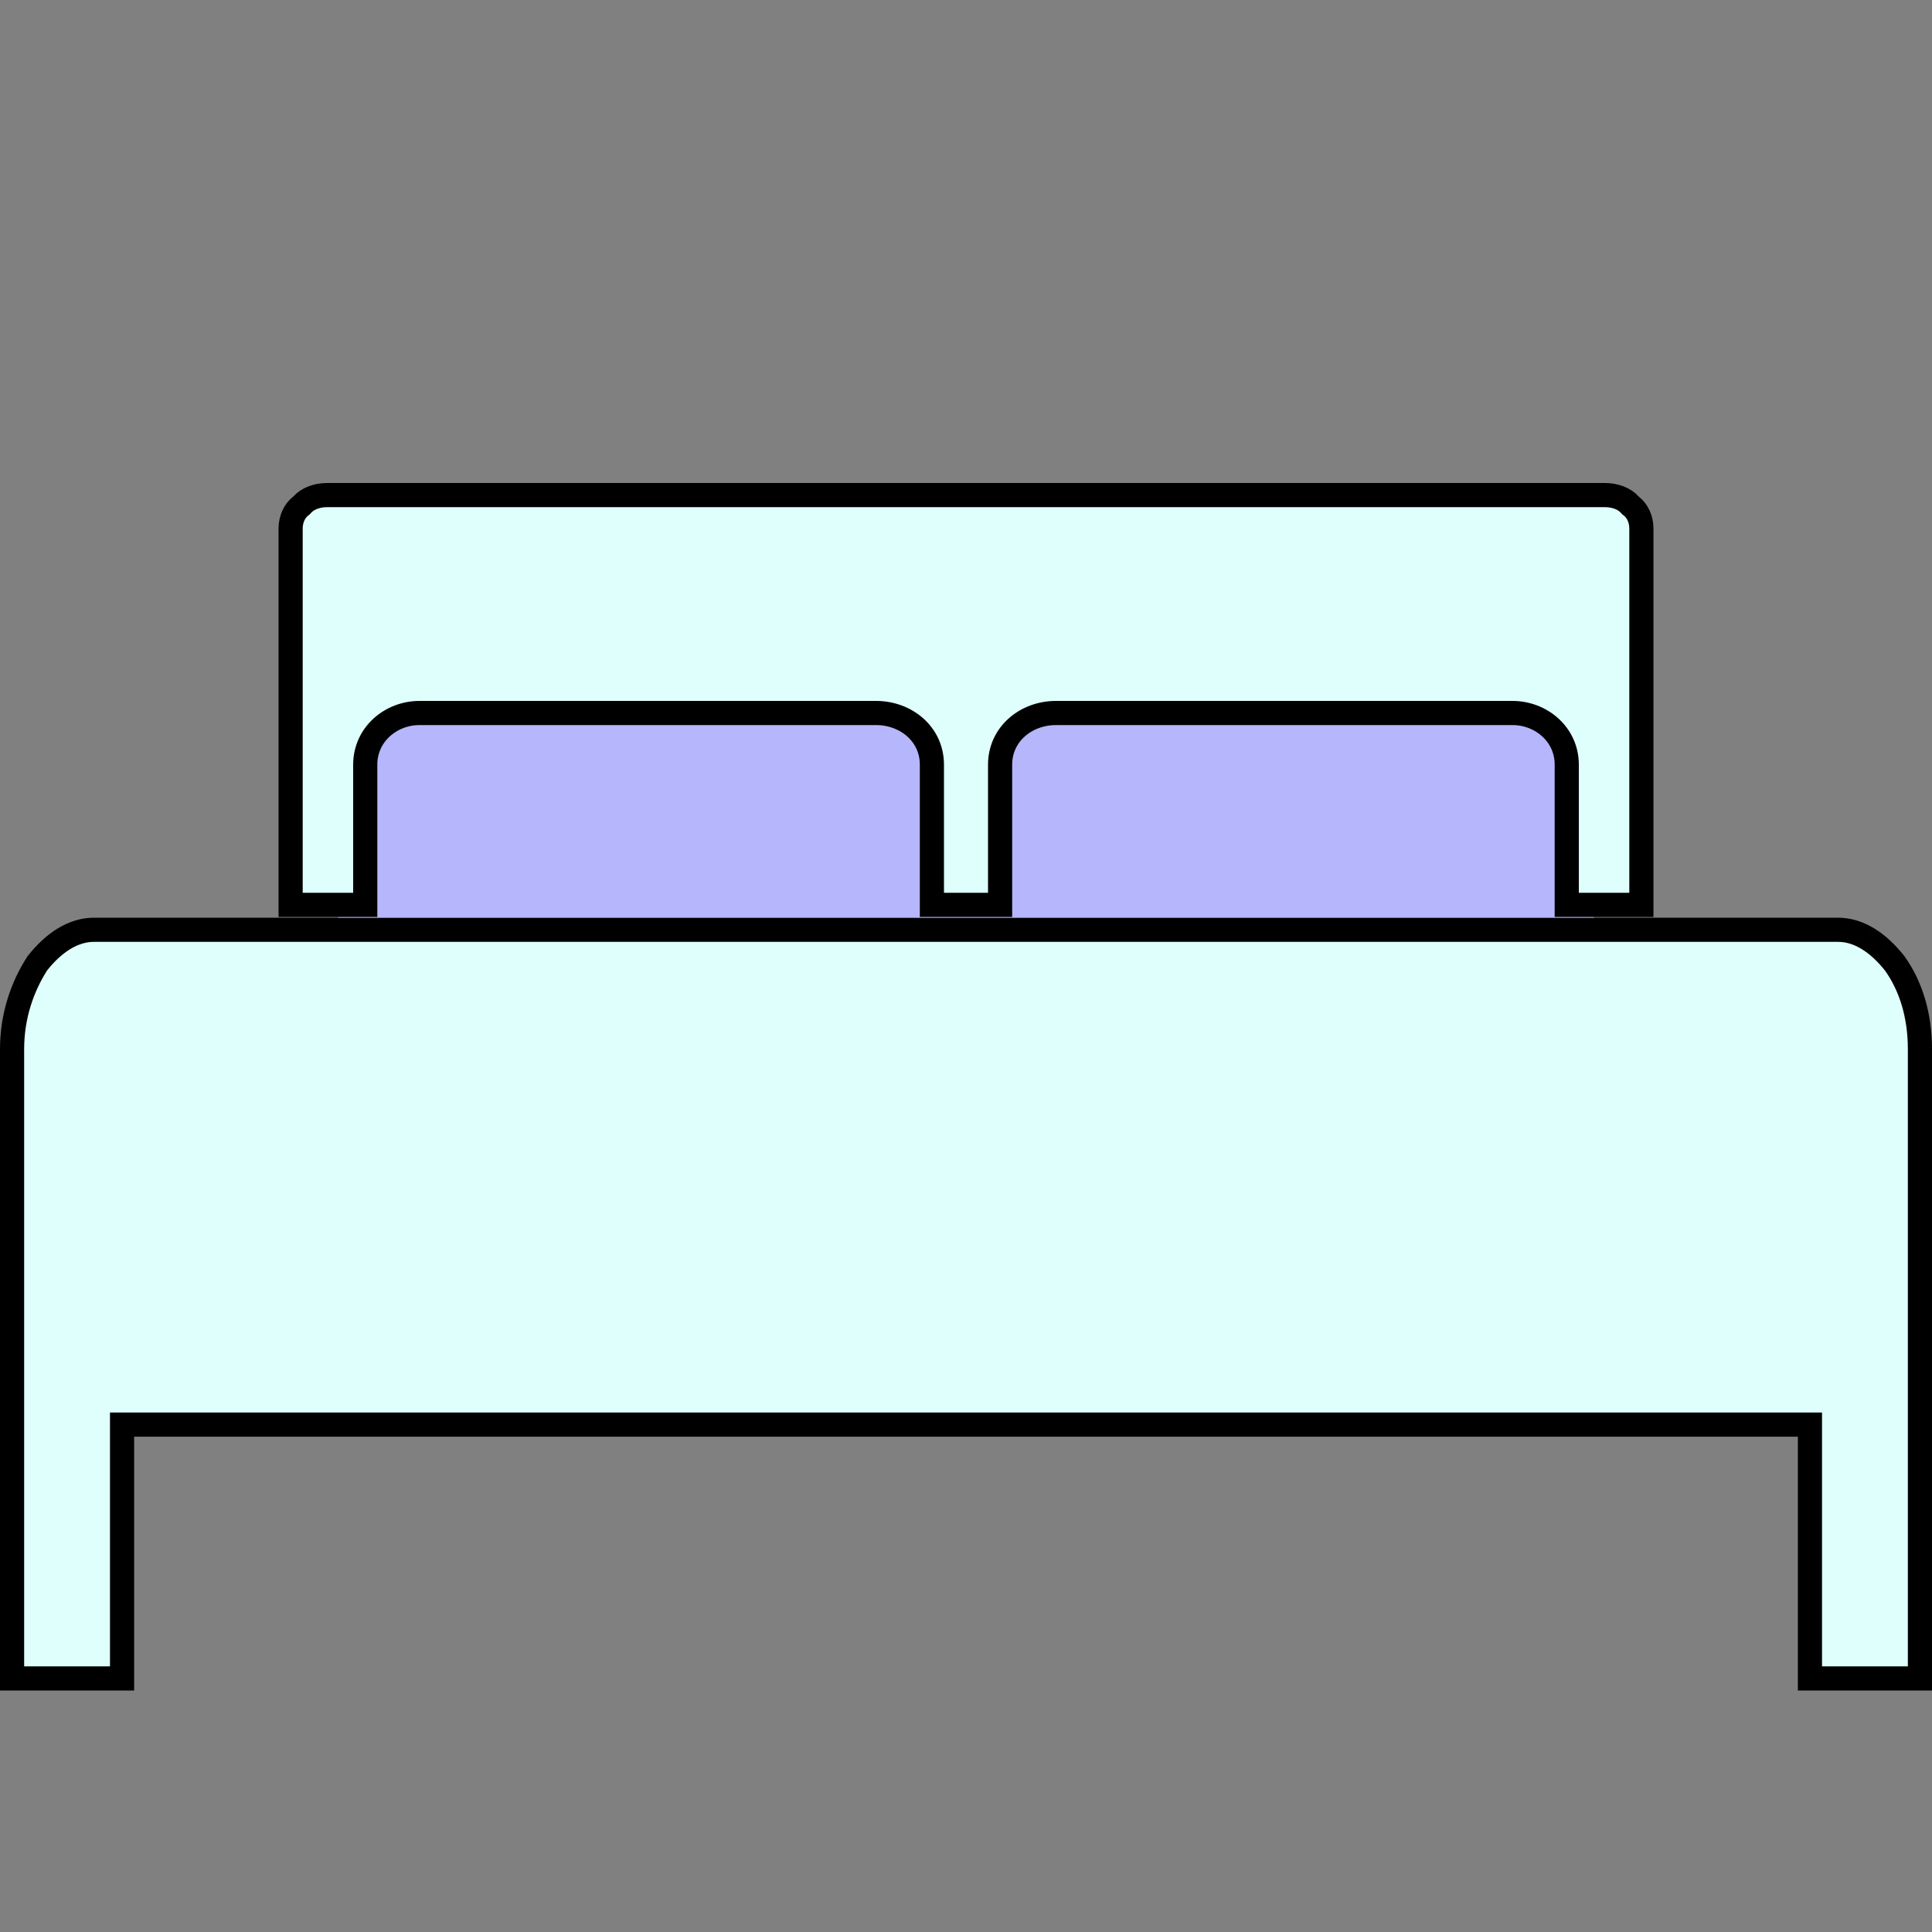 <svg width="40" height="40" viewBox="0 0 40 40" fill="none" xmlns="http://www.w3.org/2000/svg">
<rect x="0" y="0" width="40" height="40" fill="#808080" stroke="none"/>
<path d="M2.777 29.495H2.527V29.745V34.75H0.25V29.745V22.613V21.721C0.25 21.028 0.465 20.422 0.774 19.943C1.117 19.509 1.52 19.25 1.945 19.25H38.055C38.482 19.25 38.885 19.511 39.23 19.948C39.562 20.415 39.75 21.018 39.75 21.721V22.613V34.75H37.473V29.745V29.495H37.223H2.777Z" fill="#DFFFFD" stroke="black" stroke-width="0.5"/>
<rect x="7" y="14.2" width="26" height="4.8" fill="#B6B6FD"/>
<path d="M33.744 10.45L33.759 10.466L33.777 10.48C33.907 10.582 33.983 10.755 33.983 10.946V18.734H32.438V15.832C32.438 15.2 31.902 14.762 31.316 14.762H21.861C21.248 14.762 20.706 15.194 20.706 15.832V18.734H19.294V15.832C19.294 15.194 18.753 14.762 18.139 14.762H8.684C8.098 14.762 7.562 15.2 7.562 15.832V18.734H6.017V10.946C6.017 10.755 6.093 10.582 6.223 10.48L6.241 10.466L6.256 10.45C6.364 10.327 6.556 10.25 6.773 10.25H33.227C33.444 10.25 33.636 10.327 33.744 10.45Z" fill="#DFFFFD" stroke="black" stroke-width="0.5"/>
</svg>
